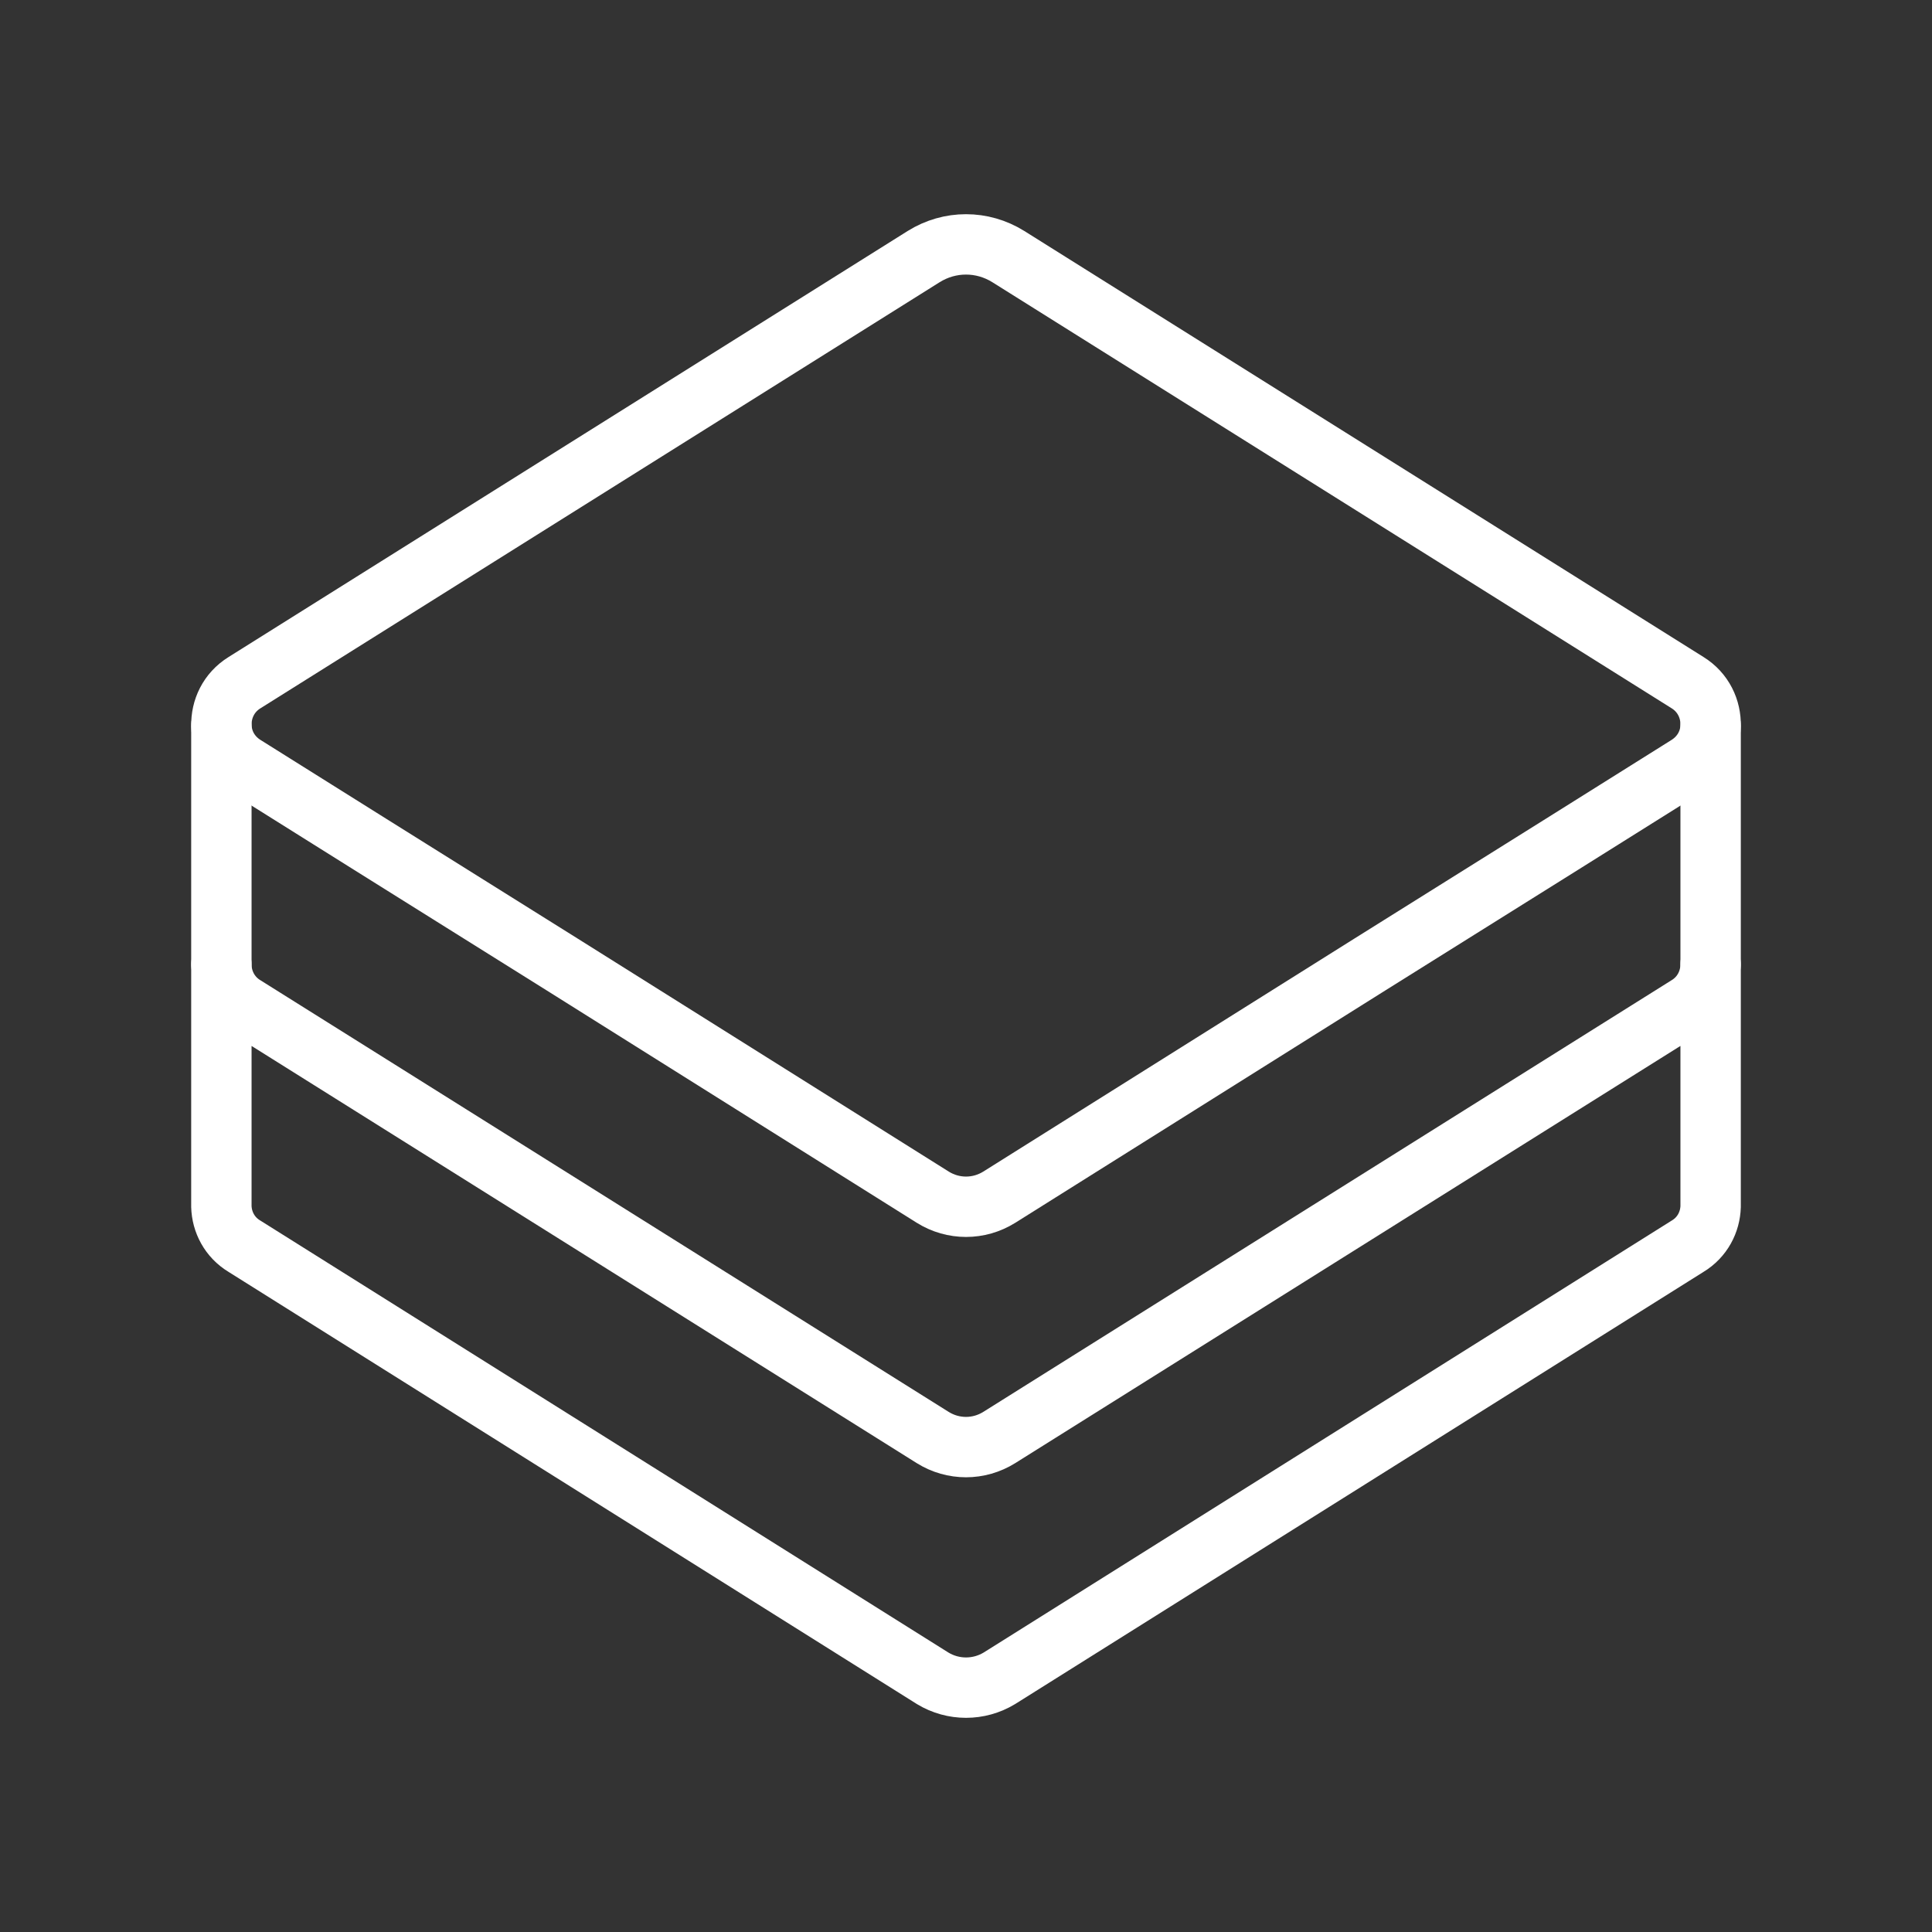 <ns0:svg xmlns:ns0="http://www.w3.org/2000/svg" id="b" viewBox="0 0 48 48" style="stroke-width:1.5px"><ns0:rect x="0" y="0" width="48" height="48" fill="#333333" stroke="none"/><ns0:defs style="stroke-width:1.5px"><ns0:style style="stroke-width:1.5px">.c{fill:none;stroke:#fff;stroke-linecap:round;stroke-linejoin:round;}</ns0:style></ns0:defs><ns0:path class="c" d="m42.5,18.032c-.011.382-.202.753-.573.987l-3.129,1.962-4.763,2.981-9.207,5.781c-.509.318-1.146.318-1.655,0l-9.207-5.781-4.763-2.981-3.129-1.962c-.371-.233-.562-.605-.573-.987-.011-.414.18-.827.573-1.071L22.95,6.374c.647-.403,1.453-.403,2.1,0l16.877,10.586c.393.244.583.658.573,1.071Z" style="stroke-width:1.5px" /><ns0:path class="c" d="m42.5,23.962v6.014c-.011.382-.202.764-.573.987l-17.099,10.735c-.509.308-1.146.308-1.655,0L6.073,30.962c-.371-.223-.562-.605-.573-.987v-6.014c0,.393.191.796.573,1.029l3.129,1.962,13.97,8.762c.509.318,1.146.318,1.655,0l13.97-8.762,3.129-1.962c.382-.233.573-.636.573-1.029Z" style="stroke-width:1.5px" /><ns0:path class="c" d="m42.5,18.032v5.93" style="stroke-width:1.5px" /><ns0:path class="c" d="m5.5,23.962v-5.93" style="stroke-width:1.5px" /></ns0:svg>